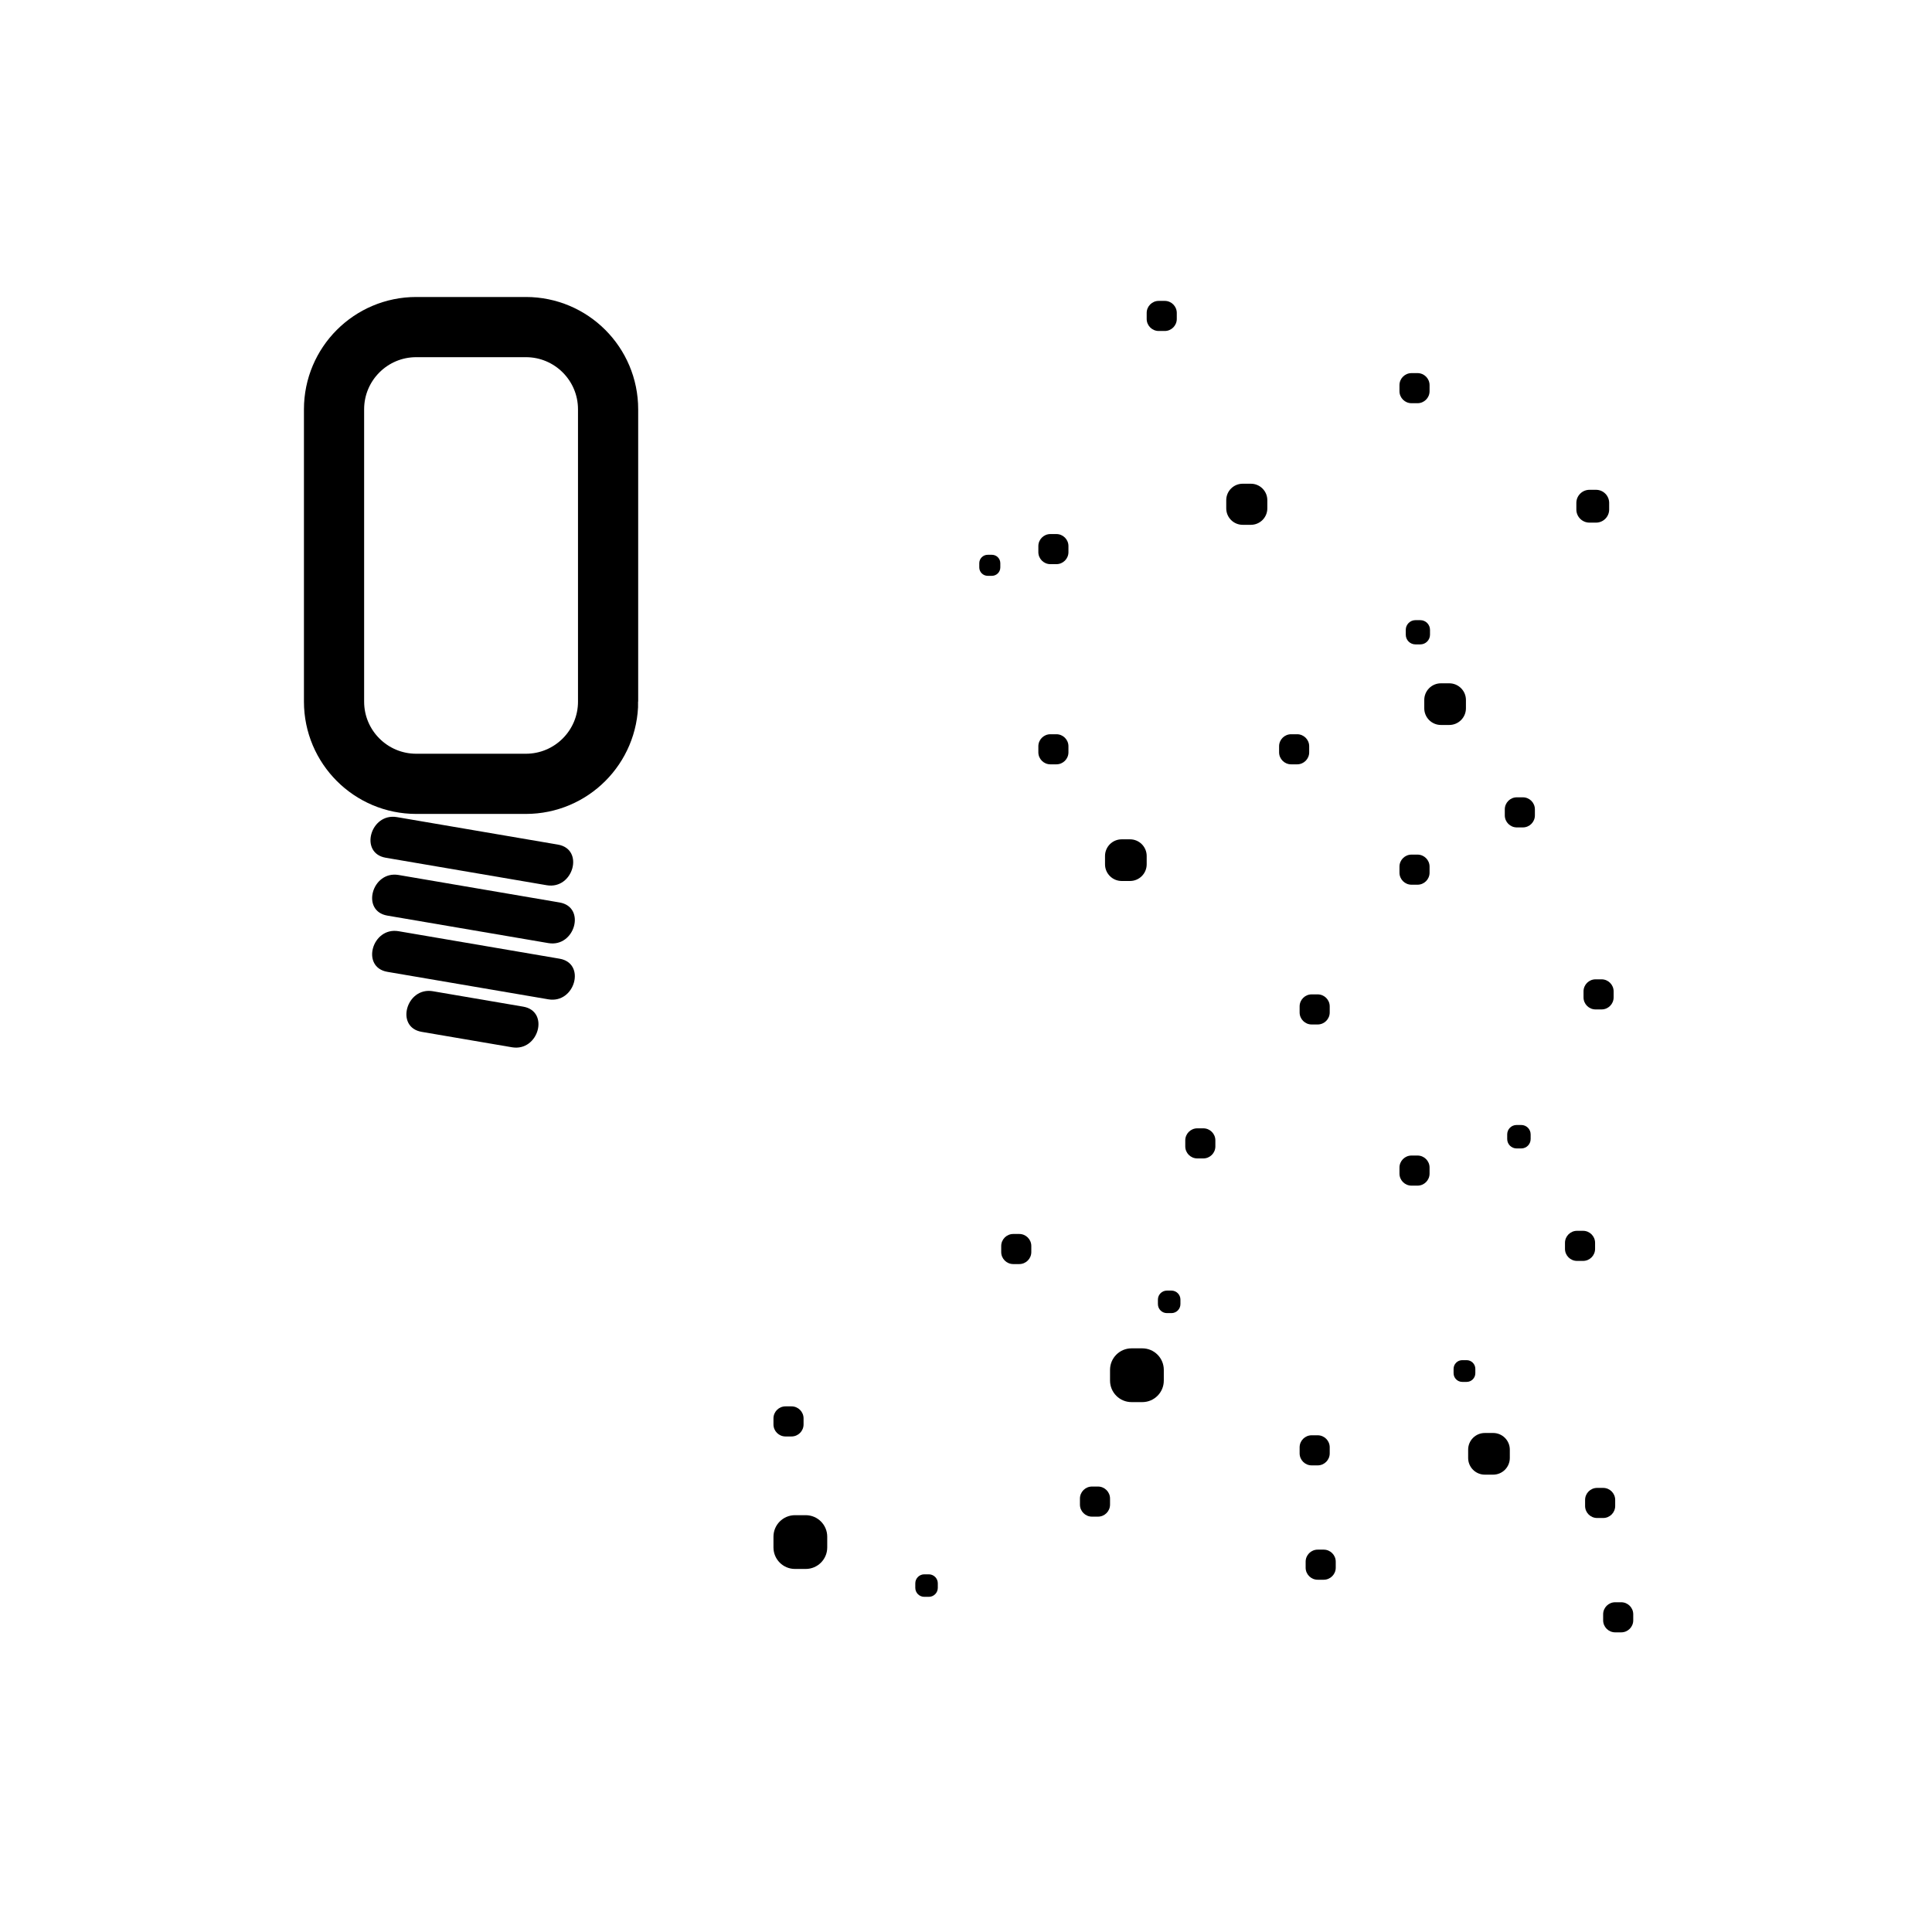 <svg xmlns="http://www.w3.org/2000/svg" viewBox="20 20 321 321">
<g fill="#000">
<path d="m84.09,162.513c8.917,1.522 17.833,3.045 26.749,4.567 4.414,.754 6.304-5.991 1.861-6.75-8.917-1.522-17.833-3.045-26.749-4.567-4.414-.754-6.304,5.991-1.861,6.75z"/>
<path d="m84.364,172.128c8.917,1.522 17.833,3.045 26.749,4.567 4.414,.753 6.304-5.991 1.861-6.75-8.917-1.522-17.833-3.045-26.749-4.567-4.413-.753-6.304,5.992-1.861,6.75z"/>
<path d="m84.364,181.47c8.917,1.522 17.833,3.045 26.749,4.567 4.414,.754 6.304-5.991 1.861-6.75-8.917-1.522-17.833-3.045-26.749-4.567-4.413-.754-6.304,5.991-1.861,6.75z"/>
<path d="m90.058,191.441c5.004,.854 10.008,1.708 15.012,2.563 4.414,.754 6.304-5.991 1.861-6.75-5.004-.854-10.008-1.708-15.012-2.563-4.414-.753-6.304,5.992-1.861,6.75z"/>
</g>
<path fill="none"  stroke="#000" stroke-width="10" d="m121.034,136.573c0,7.544-6.116,13.66-13.66,13.66h-18.214c-7.544,0-13.66-6.116-13.66-13.66v-48.569c0-7.544 6.116-13.66 13.66-13.66h18.213c7.544,0 13.66,6.116 13.66,13.66v48.569z"/>
<g fill="#000">
<path d="m197.521,111.733c0,1.104-.896,2-2,2h-1c-1.104,0-2-.896-2-2v-1c0-1.104 .896-2 2-2h1c1.104,0 2,.896 2,2v1z"/>
<path d="m240.931,188.215c0,1.104-.896,2-2,2h-1c-1.104,0-2-.896-2-2v-1c0-1.104 .896-2 2-2h1c1.104,0 2,.896 2,2v1z"/>
<path d="m210.521,163.605c0,1.529-1.239,2.769-2.769,2.769h-1.385c-1.529,0-2.769-1.24-2.769-2.769v-1.384c0-1.529 1.239-2.769 2.769-2.769h1.385c1.529,0 2.769,1.24 2.769,2.769v1.384z"/>
<path d="m263.563,137.684c0,1.529-1.24,2.769-2.77,2.769h-1.385c-1.528,0-2.768-1.24-2.768-2.769v-1.384c0-1.529 1.239-2.769 2.768-2.769h1.385c1.529,0 2.77,1.24 2.77,2.769v1.384z"/>
<path d="m230.565,104.467c0,1.508-1.224,2.731-2.731,2.731h-1.365c-1.508,0-2.73-1.223-2.73-2.731v-1.366c0-1.508 1.223-2.731 2.73-2.731h1.365c1.508,0 2.731,1.223 2.731,2.731v1.366z"/>
<path d="m288.102,185.715c0,1.104-.896,2-2,2h-1c-1.105,0-2-.896-2-2v-1c0-1.104 .895-2 2-2h1c1.104,0 2,.896 2,2v1z"/>
<path d="m215.521,72.993c0,1.104-.896,2-2,2h-1c-1.104,0-2-.896-2-2v-1c0-1.104 .896-2 2-2h1c1.104,0 2,.896 2,2v1z"/>
<path d="m275.021,155.474c0,1.104-.896,2-2,2h-1c-1.104,0-2-.896-2-2v-1c0-1.104 .896-2 2-2h1c1.104,0 2,.896 2,2v1z"/>
<path d="m257.594,125.455c0,.89-.722,1.611-1.611,1.611h-.806c-.89,0-1.61-.721-1.61-1.611v-.806c0-.89 .721-1.611 1.61-1.611h.806c.89,0 1.611,.721 1.611,1.611v.806z"/>
<path d="m237.521,144.993c0,1.104-.896,2-2,2h-1c-1.104,0-2-.896-2-2v-1c0-1.104 .896-2 2-2h1c1.104,0 2,.896 2,2v1z"/>
<path d="m257.521,214.992c0,1.105-.896,2-2,2h-1c-1.104,0-2-.895-2-2v-1c0-1.104 .896-2 2-2h1c1.104,0 2,.896 2,2v1z"/>
<path d="m197.521,144.993c0,1.104-.896,2-2,2h-1c-1.104,0-2-.896-2-2v-1c0-1.104 .896-2 2-2h1c1.104,0 2,.896 2,2v1z"/>
<path d="m257.521,164.993c0,1.104-.896,2-2,2h-1c-1.104,0-2-.896-2-2v-1c0-1.104 .896-2 2-2h1c1.104,0 2,.896 2,2v1z"/>
<path d="m257.521,84.993c0,1.104-.896,2-2,2h-1c-1.104,0-2-.896-2-2v-1c0-1.104 .896-2 2-2h1c1.104,0 2,.896 2,2v1z"/>
<path d="m287.361,104.653c0,1.204-.977,2.181-2.18,2.181h-1.092c-1.203,0-2.181-.977-2.181-2.181v-1.091c0-1.204 .978-2.181 2.181-2.181h1.092c1.203,0 2.18,.977 2.18,2.181v1.091z"/>
<path d="m186.201,114.275c0,.772-.626,1.398-1.398,1.398h-.699c-.772,0-1.398-.626-1.398-1.398v-.7c0-.772 .626-1.398 1.398-1.398h.699c.772,0 1.398,.626 1.398,1.398v.7z"/>
<path d="m212.386,235.927c0-.826 .67-1.496 1.497-1.496h.748c.826,0 1.496,.67 1.496,1.496v.748c0,.827-.67,1.497-1.496,1.497h-.748c-.827,0-1.497-.67-1.497-1.497v-.748z"/>
<path d="m263.931,260.857c0-1.528 1.239-2.768 2.769-2.768h1.385c1.529,0 2.769,1.239 2.769,2.768v1.385c0,1.529-1.239,2.77-2.769,2.77h-1.385c-1.529,0-2.769-1.24-2.769-2.77v-1.385z"/>
<path d="m204.431,247.6c0-1.974 1.601-3.574 3.573-3.574h1.787c1.973,0 3.573,1.601 3.573,3.574v1.786c0,1.974-1.601,3.573-3.573,3.573h-1.787c-1.973,0-3.573-1.6-3.573-3.573v-1.786z"/>
<path d="m186.35,227.024c0-1.104 .896-2 2-2h1c1.105,0 2,.896 2,2v1c0,1.104-.895,2-2,2h-1c-1.104,0-2-.896-2-2v-1z"/>
<path d="m199.431,268.989c0-1.104 .896-2 2-2h1c1.104,0 2,.896 2,2v1c0,1.104-.896,2-2,2h-1c-1.104,0-2-.896-2-2v-1z"/>
<path d="m236.931,279.471c0-1.104 .896-2 2-2h1c1.104,0 2,.896 2,2v1c0,1.104-.896,2-2,2h-1c-1.104,0-2-.896-2-2v-1z"/>
<path d="m216.931,209.471c0-1.104 .896-2 2-2h1c1.104,0 2,.896 2,2v1c0,1.104-.896,2-2,2h-1c-1.104,0-2-.896-2-2v-1z"/>
<path d="m235.931,260.471c0-1.104 .896-2 2-2h1c1.104,0 2,.896 2,2v1c0,1.104-.896,2-2,2h-1c-1.104,0-2-.896-2-2v-1z"/>
<path d="m272.757,206.916c.86,0 1.558,.697 1.558,1.559v.779c0,.859-.697,1.558-1.558,1.558h-.779c-.86,0-1.558-.698-1.558-1.558v-.779c0-.861 .697-1.559 1.558-1.559h.779z"/>
<path d="m263.68,245.989c.797,0 1.445,.647 1.445,1.445v.723c0,.798-.648,1.445-1.445,1.445h-.723c-.799,0-1.445-.647-1.445-1.445v-.723c0-.798 .646-1.445 1.445-1.445h.723z"/>
<path d="m283.021,224.498c1.104,0 2,.896 2,2v1c0,1.105-.896,2-2,2h-1c-1.104,0-2-.895-2-2v-1c0-1.104 .896-2 2-2h1z"/>
<path d="m174.319,281.572c.826,0 1.496,.67 1.496,1.496v.748c0,.826-.67,1.496-1.496,1.496h-.748c-.826,0-1.496-.67-1.496-1.496v-.748c0-.826 .67-1.496 1.496-1.496h.748z"/>
<path d="m153.871,271.746c1.973,0 3.573,1.601 3.573,3.574v1.787c0,1.973-1.601,3.572-3.573,3.572h-1.787c-1.974,0-3.573-1.6-3.573-3.572v-1.787c0-1.974 1.6-3.574 3.573-3.574h1.787z"/>
<path d="m151.511,253.666c1.104,0 2,.896 2,2v1c0,1.104-.896,2-2,2h-1c-1.104,0-2-.896-2-2v-1c0-1.104 .896-2 2-2h1z"/>
<path d="m286.361,288.213c0-1.104 .896-2 2-2h1c1.105,0 2,.896 2,2v1c0,1.105-.895,2-2,2h-1c-1.104,0-2-.895-2-2v-1z"/>
<path d="m283.361,269.213c0-1.104 .896-2 2-2h1c1.105,0 2,.896 2,2v1c0,1.105-.895,2-2,2h-1c-1.104,0-2-.895-2-2v-1z"/>
</g>
</svg>

